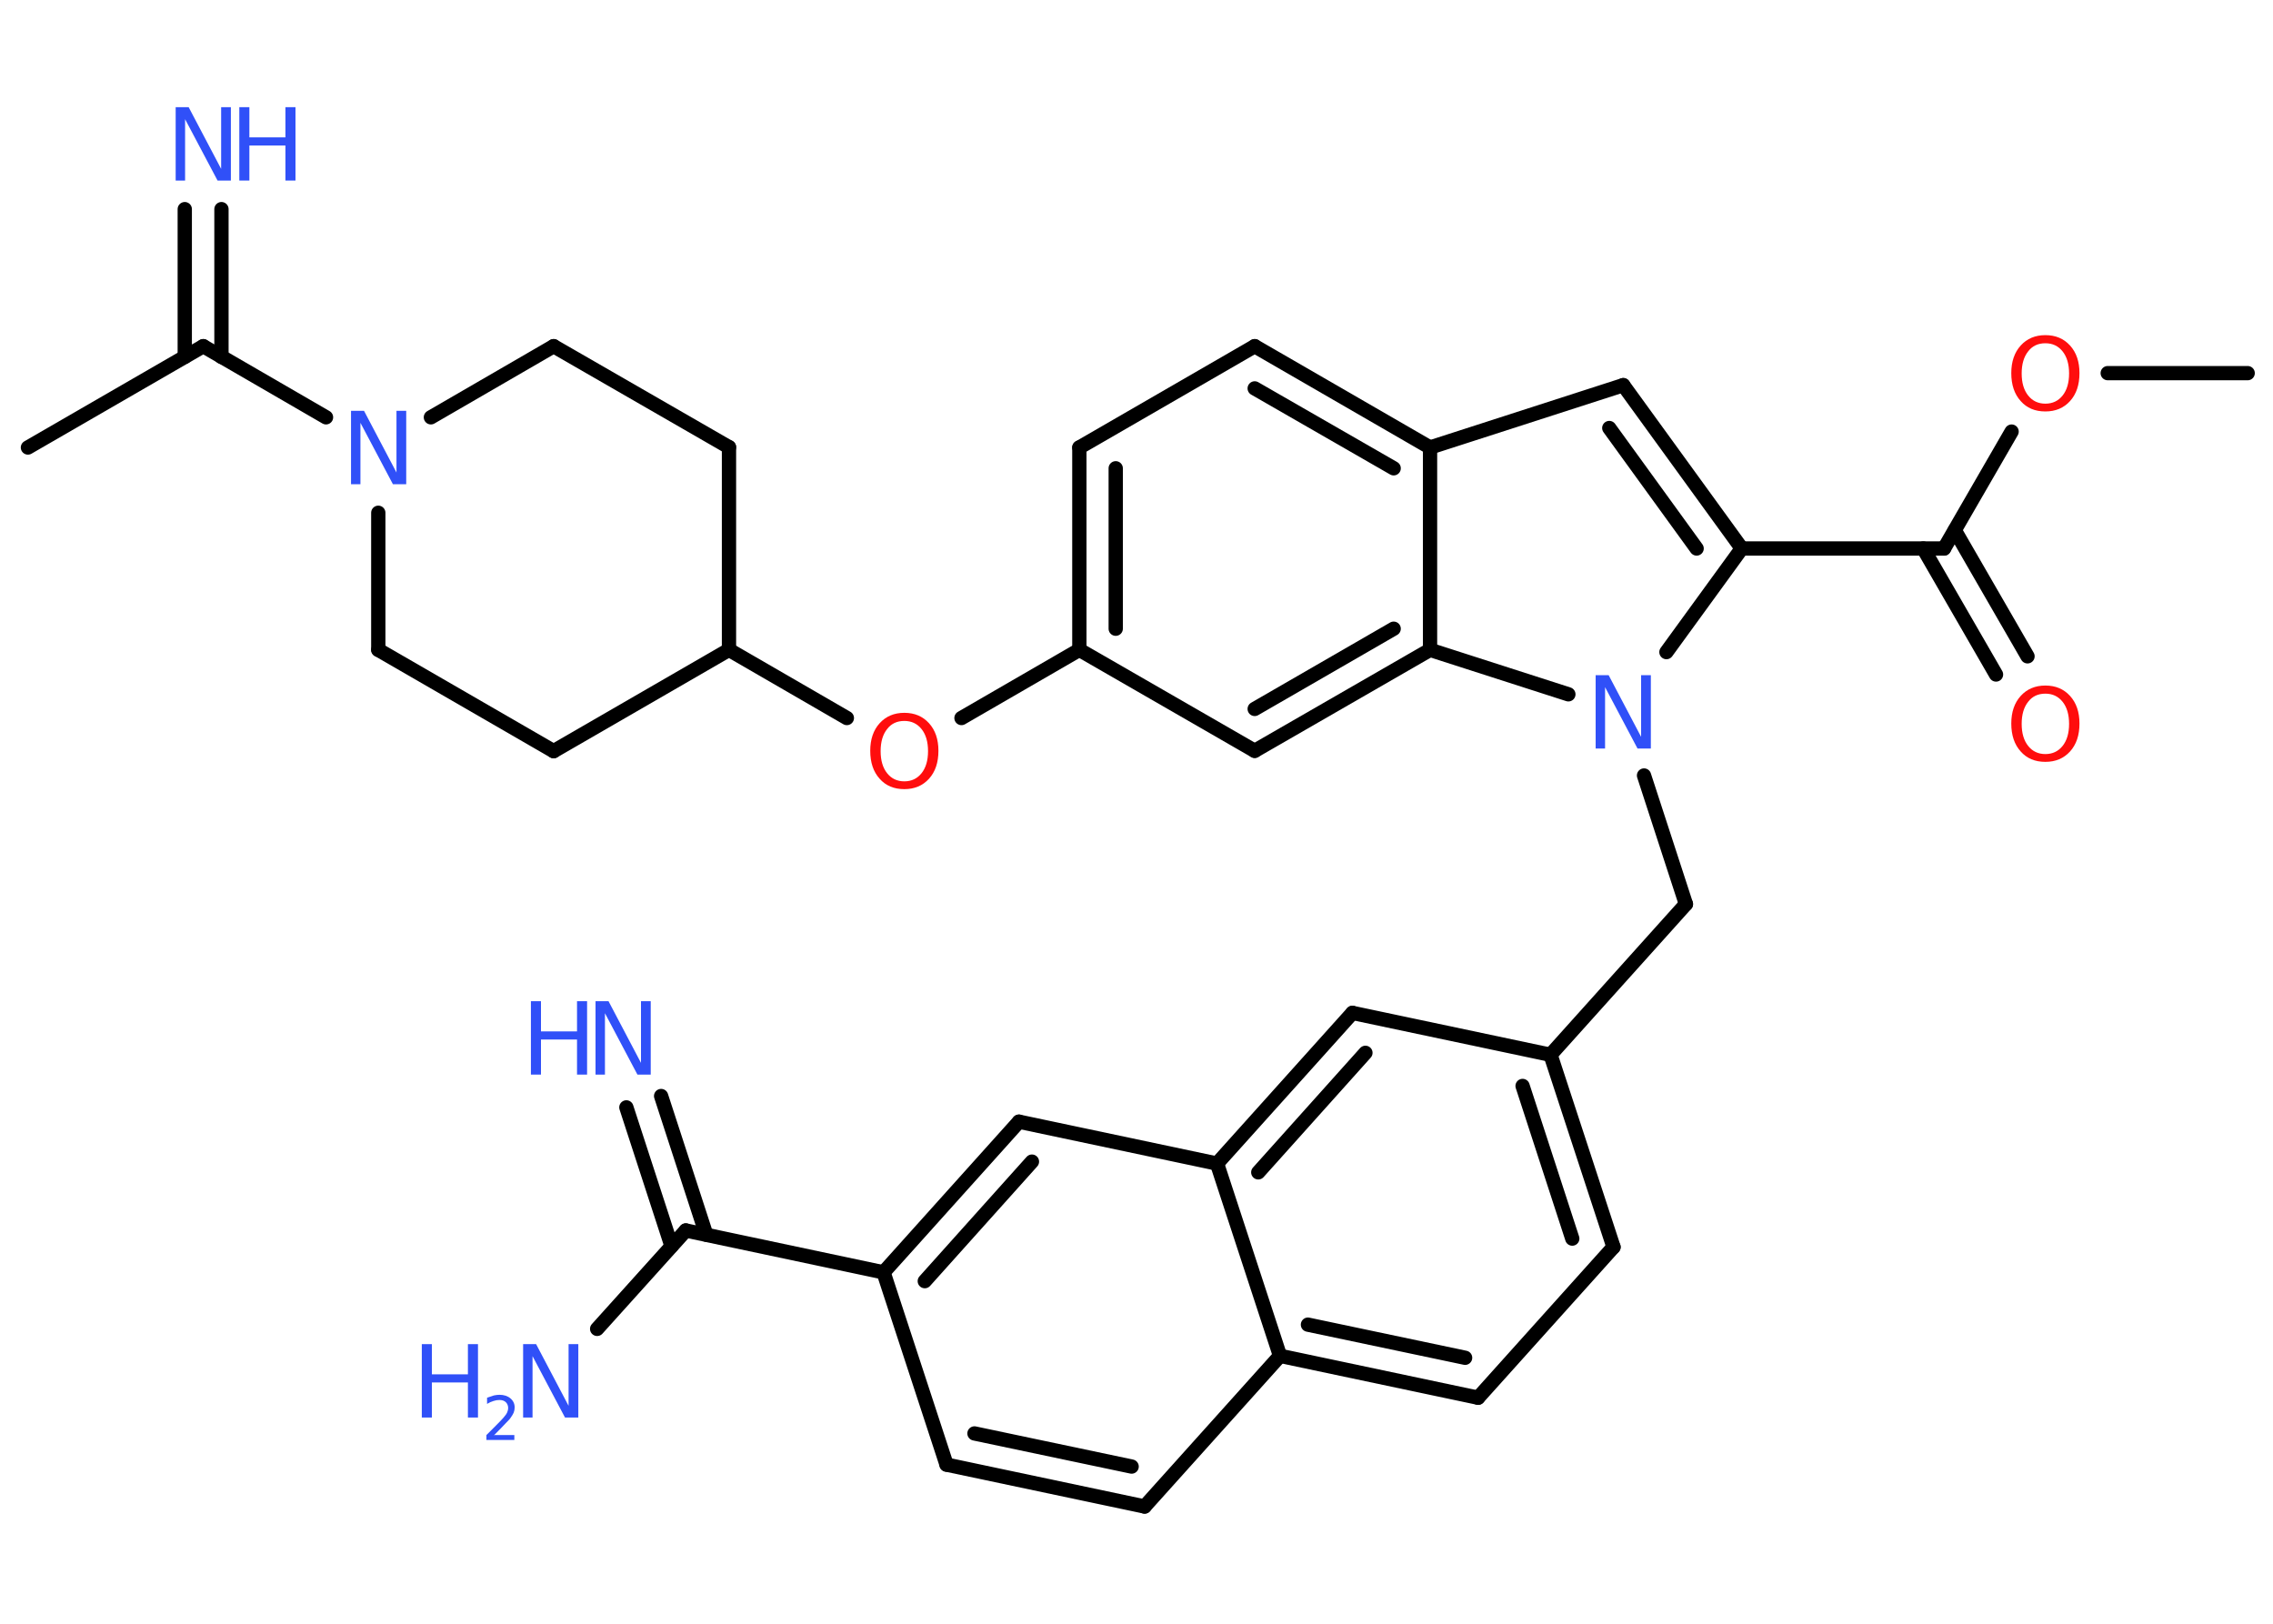 <?xml version='1.0' encoding='UTF-8'?>
<!DOCTYPE svg PUBLIC "-//W3C//DTD SVG 1.1//EN" "http://www.w3.org/Graphics/SVG/1.1/DTD/svg11.dtd">
<svg version='1.2' xmlns='http://www.w3.org/2000/svg' xmlns:xlink='http://www.w3.org/1999/xlink' width='70.0mm' height='50.0mm' viewBox='0 0 70.0 50.0'>
  <desc>Generated by the Chemistry Development Kit (http://github.com/cdk)</desc>
  <g stroke-linecap='round' stroke-linejoin='round' stroke='#000000' stroke-width='.44' fill='#3050F8'>
    <rect x='.0' y='.0' width='70.0' height='50.0' fill='#FFFFFF' stroke='none'/>
    <g id='mol1' class='mol'>
      <line id='mol1bnd1' class='bond' x1='69.22' y1='11.49' x2='64.91' y2='11.49'/>
      <line id='mol1bnd2' class='bond' x1='61.95' y1='13.29' x2='59.87' y2='16.89'/>
      <g id='mol1bnd3' class='bond'>
        <line x1='60.2' y1='16.33' x2='62.44' y2='20.21'/>
        <line x1='59.23' y1='16.89' x2='61.47' y2='20.77'/>
      </g>
      <line id='mol1bnd4' class='bond' x1='59.87' y1='16.89' x2='53.64' y2='16.89'/>
      <g id='mol1bnd5' class='bond'>
        <line x1='53.64' y1='16.89' x2='49.99' y2='11.86'/>
        <line x1='52.25' y1='16.89' x2='49.56' y2='13.18'/>
      </g>
      <line id='mol1bnd6' class='bond' x1='49.99' y1='11.86' x2='44.04' y2='13.78'/>
      <g id='mol1bnd7' class='bond'>
        <line x1='44.04' y1='13.78' x2='38.64' y2='10.66'/>
        <line x1='42.92' y1='14.42' x2='38.64' y2='11.96'/>
      </g>
      <line id='mol1bnd8' class='bond' x1='38.64' y1='10.66' x2='33.24' y2='13.78'/>
      <g id='mol1bnd9' class='bond'>
        <line x1='33.24' y1='13.78' x2='33.24' y2='20.01'/>
        <line x1='34.36' y1='14.42' x2='34.36' y2='19.36'/>
      </g>
      <line id='mol1bnd10' class='bond' x1='33.24' y1='20.01' x2='29.61' y2='22.11'/>
      <line id='mol1bnd11' class='bond' x1='26.08' y1='22.11' x2='22.45' y2='20.01'/>
      <line id='mol1bnd12' class='bond' x1='22.45' y1='20.01' x2='22.45' y2='13.77'/>
      <line id='mol1bnd13' class='bond' x1='22.45' y1='13.77' x2='17.05' y2='10.66'/>
      <line id='mol1bnd14' class='bond' x1='17.05' y1='10.66' x2='13.27' y2='12.85'/>
      <line id='mol1bnd15' class='bond' x1='10.04' y1='12.85' x2='6.26' y2='10.66'/>
      <line id='mol1bnd16' class='bond' x1='6.26' y1='10.66' x2='.86' y2='13.78'/>
      <g id='mol1bnd17' class='bond'>
        <line x1='5.69' y1='10.99' x2='5.69' y2='6.44'/>
        <line x1='6.82' y1='10.99' x2='6.82' y2='6.44'/>
      </g>
      <line id='mol1bnd18' class='bond' x1='11.65' y1='15.79' x2='11.65' y2='20.01'/>
      <line id='mol1bnd19' class='bond' x1='11.65' y1='20.01' x2='17.05' y2='23.13'/>
      <line id='mol1bnd20' class='bond' x1='22.45' y1='20.01' x2='17.05' y2='23.13'/>
      <line id='mol1bnd21' class='bond' x1='33.24' y1='20.01' x2='38.64' y2='23.12'/>
      <g id='mol1bnd22' class='bond'>
        <line x1='38.64' y1='23.12' x2='44.04' y2='20.01'/>
        <line x1='38.64' y1='21.83' x2='42.92' y2='19.36'/>
      </g>
      <line id='mol1bnd23' class='bond' x1='44.04' y1='13.78' x2='44.04' y2='20.01'/>
      <line id='mol1bnd24' class='bond' x1='44.04' y1='20.01' x2='48.3' y2='21.38'/>
      <line id='mol1bnd25' class='bond' x1='53.64' y1='16.89' x2='51.32' y2='20.08'/>
      <line id='mol1bnd26' class='bond' x1='50.63' y1='23.88' x2='51.92' y2='27.84'/>
      <line id='mol1bnd27' class='bond' x1='51.92' y1='27.84' x2='47.75' y2='32.48'/>
      <g id='mol1bnd28' class='bond'>
        <line x1='49.69' y1='38.4' x2='47.75' y2='32.48'/>
        <line x1='48.42' y1='38.14' x2='46.89' y2='33.44'/>
      </g>
      <line id='mol1bnd29' class='bond' x1='49.69' y1='38.4' x2='45.52' y2='43.04'/>
      <g id='mol1bnd30' class='bond'>
        <line x1='39.42' y1='41.75' x2='45.52' y2='43.04'/>
        <line x1='40.28' y1='40.79' x2='45.12' y2='41.81'/>
      </g>
      <line id='mol1bnd31' class='bond' x1='39.42' y1='41.75' x2='35.25' y2='46.39'/>
      <g id='mol1bnd32' class='bond'>
        <line x1='29.15' y1='45.1' x2='35.25' y2='46.39'/>
        <line x1='30.01' y1='44.14' x2='34.85' y2='45.16'/>
      </g>
      <line id='mol1bnd33' class='bond' x1='29.15' y1='45.1' x2='27.21' y2='39.18'/>
      <line id='mol1bnd34' class='bond' x1='27.21' y1='39.18' x2='21.12' y2='37.89'/>
      <g id='mol1bnd35' class='bond'>
        <line x1='20.68' y1='38.37' x2='19.29' y2='34.1'/>
        <line x1='21.75' y1='38.02' x2='20.36' y2='33.75'/>
      </g>
      <line id='mol1bnd36' class='bond' x1='21.12' y1='37.89' x2='18.39' y2='40.92'/>
      <g id='mol1bnd37' class='bond'>
        <line x1='31.38' y1='34.54' x2='27.21' y2='39.18'/>
        <line x1='31.78' y1='35.77' x2='28.48' y2='39.45'/>
      </g>
      <line id='mol1bnd38' class='bond' x1='31.38' y1='34.54' x2='37.48' y2='35.83'/>
      <line id='mol1bnd39' class='bond' x1='39.42' y1='41.75' x2='37.48' y2='35.83'/>
      <g id='mol1bnd40' class='bond'>
        <line x1='41.65' y1='31.19' x2='37.48' y2='35.83'/>
        <line x1='42.05' y1='32.42' x2='38.75' y2='36.1'/>
      </g>
      <line id='mol1bnd41' class='bond' x1='47.75' y1='32.48' x2='41.65' y2='31.19'/>
      <path id='mol1atm2' class='atom' d='M62.99 10.57q-.34 .0 -.53 .25q-.2 .25 -.2 .68q.0 .43 .2 .68q.2 .25 .53 .25q.33 .0 .53 -.25q.2 -.25 .2 -.68q.0 -.43 -.2 -.68q-.2 -.25 -.53 -.25zM62.99 10.32q.47 .0 .76 .32q.29 .32 .29 .85q.0 .54 -.29 .86q-.29 .32 -.76 .32q-.48 .0 -.76 -.32q-.29 -.32 -.29 -.86q.0 -.53 .29 -.85q.29 -.32 .76 -.32z' stroke='none' fill='#FF0D0D'/>
      <path id='mol1atm4' class='atom' d='M62.99 21.36q-.34 .0 -.53 .25q-.2 .25 -.2 .68q.0 .43 .2 .68q.2 .25 .53 .25q.33 .0 .53 -.25q.2 -.25 .2 -.68q.0 -.43 -.2 -.68q-.2 -.25 -.53 -.25zM62.99 21.11q.47 .0 .76 .32q.29 .32 .29 .85q.0 .54 -.29 .86q-.29 .32 -.76 .32q-.48 .0 -.76 -.32q-.29 -.32 -.29 -.86q.0 -.53 .29 -.85q.29 -.32 .76 -.32z' stroke='none' fill='#FF0D0D'/>
      <path id='mol1atm11' class='atom' d='M27.85 22.2q-.34 .0 -.53 .25q-.2 .25 -.2 .68q.0 .43 .2 .68q.2 .25 .53 .25q.33 .0 .53 -.25q.2 -.25 .2 -.68q.0 -.43 -.2 -.68q-.2 -.25 -.53 -.25zM27.85 21.95q.47 .0 .76 .32q.29 .32 .29 .85q.0 .54 -.29 .86q-.29 .32 -.76 .32q-.48 .0 -.76 -.32q-.29 -.32 -.29 -.86q.0 -.53 .29 -.85q.29 -.32 .76 -.32z' stroke='none' fill='#FF0D0D'/>
      <path id='mol1atm15' class='atom' d='M10.8 12.65h.41l1.0 1.9v-1.9h.3v2.26h-.41l-1.0 -1.89v1.89h-.29v-2.26z' stroke='none'/>
      <g id='mol1atm18' class='atom'>
        <path d='M5.4 3.3h.41l1.0 1.9v-1.9h.3v2.26h-.41l-1.0 -1.89v1.89h-.29v-2.26z' stroke='none'/>
        <path d='M7.37 3.3h.31v.93h1.11v-.93h.31v2.26h-.31v-1.08h-1.11v1.08h-.31v-2.26z' stroke='none'/>
      </g>
      <path id='mol1atm23' class='atom' d='M49.13 20.79h.41l1.0 1.9v-1.9h.3v2.26h-.41l-1.0 -1.89v1.89h-.29v-2.26z' stroke='none'/>
      <g id='mol1atm33' class='atom'>
        <path d='M18.33 30.83h.41l1.0 1.9v-1.9h.3v2.26h-.41l-1.0 -1.89v1.89h-.29v-2.26z' stroke='none'/>
        <path d='M16.35 30.83h.31v.93h1.11v-.93h.31v2.26h-.31v-1.08h-1.11v1.08h-.31v-2.26z' stroke='none'/>
      </g>
      <g id='mol1atm34' class='atom'>
        <path d='M16.1 41.39h.41l1.0 1.9v-1.9h.3v2.26h-.41l-1.0 -1.89v1.89h-.29v-2.26z' stroke='none'/>
        <path d='M12.99 41.39h.31v.93h1.11v-.93h.31v2.26h-.31v-1.08h-1.11v1.08h-.31v-2.26z' stroke='none'/>
        <path d='M15.2 44.19h.64v.15h-.86v-.15q.11 -.11 .29 -.29q.18 -.18 .23 -.24q.09 -.1 .12 -.17q.03 -.07 .03 -.13q.0 -.11 -.07 -.18q-.07 -.07 -.2 -.07q-.09 .0 -.18 .03q-.1 .03 -.2 .09v-.19q.11 -.04 .21 -.07q.1 -.02 .17 -.02q.21 .0 .34 .11q.13 .11 .13 .28q.0 .08 -.03 .16q-.03 .07 -.11 .18q-.02 .03 -.14 .15q-.12 .13 -.34 .35z' stroke='none'/>
      </g>
    </g>
  </g>
</svg>
